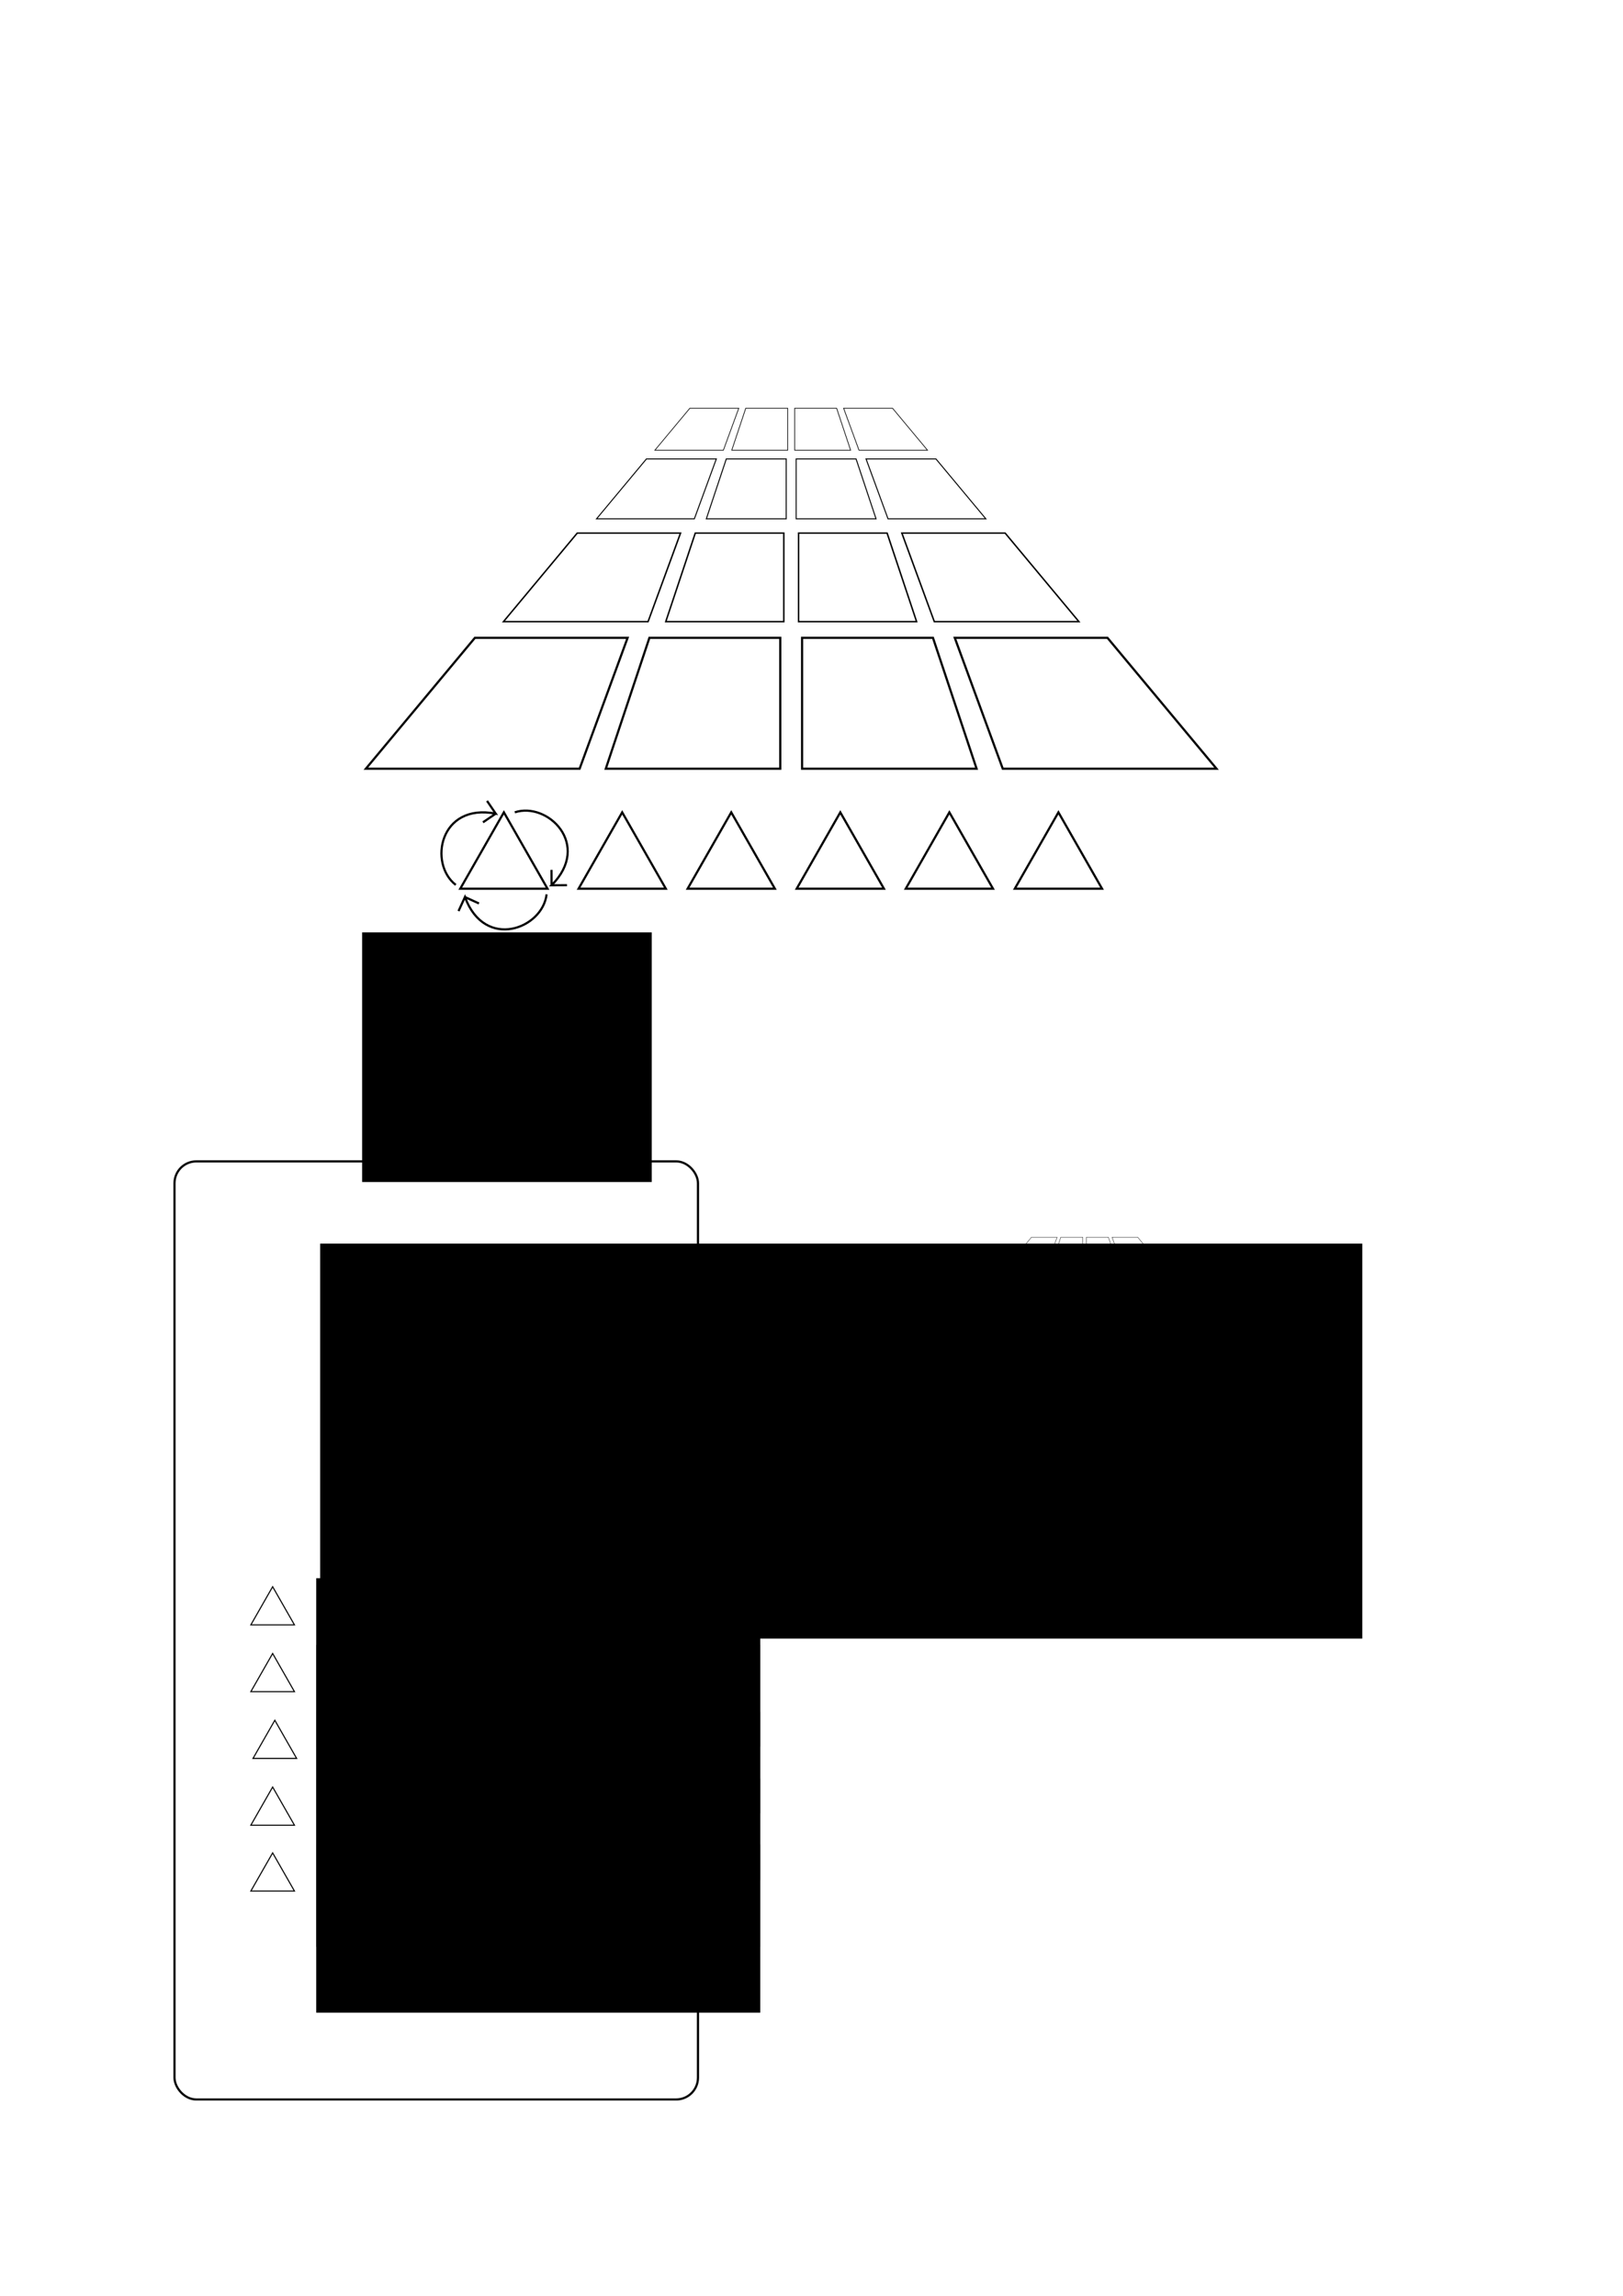 <?xml version="1.0" encoding="UTF-8" standalone="no"?>
<!-- Created with Inkscape (http://www.inkscape.org/) -->

<svg
   xmlns:dc="http://purl.org/dc/elements/1.1/"
   xmlns:cc="http://creativecommons.org/ns#"
   xmlns:rdf="http://www.w3.org/1999/02/22-rdf-syntax-ns#"
   xmlns:svg="http://www.w3.org/2000/svg"
   xmlns="http://www.w3.org/2000/svg"
   xmlns:sodipodi="http://sodipodi.sourceforge.net/DTD/sodipodi-0.dtd"
   xmlns:inkscape="http://www.inkscape.org/namespaces/inkscape"
   width="744.094"
   height="1052.362"
   id="svg2"
   version="1.1"
   inkscape:version="0.48.5 r10040"
   sodipodi:docname="mockup.svg">
  <defs
     id="defs4" />
  <sodipodi:namedview
     id="base"
     pagecolor="#ffffff"
     bordercolor="#666666"
     borderopacity="1.0"
     inkscape:pageopacity="0.0"
     inkscape:pageshadow="2"
     inkscape:zoom="0.7"
     inkscape:cx="368.95986"
     inkscape:cy="370.76902"
     inkscape:document-units="px"
     inkscape:current-layer="layer1"
     showgrid="false"
     inkscape:window-width="954"
     inkscape:window-height="1148"
     inkscape:window-x="960"
     inkscape:window-y="22"
     inkscape:window-maximized="0">
    <inkscape:grid
       type="xygrid"
       id="grid2985" />
  </sodipodi:namedview>
  <g
     inkscape:label="Layer 1"
     inkscape:groupmode="layer"
     id="layer1">
    <g
       id="g3051">
      <g
         transform="translate(-2.265,0)"
         id="g3037">
        <path
           style="fill:none;stroke:#000000;stroke-width:1px;stroke-linecap:butt;stroke-linejoin:miter;stroke-opacity:1"
           d="m 370,352.362 0,-60 60,0 20,60 z"
           id="path2987"
           inkscape:connector-curvature="0"
           sodipodi:nodetypes="ccccc" />
        <path
           style="fill:none;stroke:#000000;stroke-width:1px;stroke-linecap:butt;stroke-linejoin:miter;stroke-opacity:1"
           d="m 462,352.362 -22,-60 70,0 50,60 z"
           id="path2989"
           inkscape:connector-curvature="0"
           sodipodi:nodetypes="ccccc" />
        <path
           sodipodi:nodetypes="ccccc"
           inkscape:connector-curvature="0"
           id="path2991"
           d="m 360,352.362 0,-60 -60,0 -20,60 z"
           style="fill:none;stroke:#000000;stroke-width:1px;stroke-linecap:butt;stroke-linejoin:miter;stroke-opacity:1" />
        <path
           sodipodi:nodetypes="ccccc"
           inkscape:connector-curvature="0"
           id="path2993"
           d="m 268,352.362 22,-60 -70,0 -50,60 z"
           style="fill:none;stroke:#000000;stroke-width:1px;stroke-linecap:butt;stroke-linejoin:miter;stroke-opacity:1" />
      </g>
      <g
         id="g3031">
        <path
           sodipodi:nodetypes="ccccc"
           inkscape:connector-curvature="0"
           id="path2995"
           d="m 366.118,284.95 0,-40.588 40.588,0 13.529,40.588 z"
           style="fill:none;stroke:#000000;stroke-width:0.676px;stroke-linecap:butt;stroke-linejoin:miter;stroke-opacity:1" />
        <path
           sodipodi:nodetypes="ccccc"
           inkscape:connector-curvature="0"
           id="path2997"
           d="m 428.353,284.95 -14.882,-40.588 47.353,0 33.824,40.588 z"
           style="fill:none;stroke:#000000;stroke-width:0.676px;stroke-linecap:butt;stroke-linejoin:miter;stroke-opacity:1" />
        <path
           style="fill:none;stroke:#000000;stroke-width:0.676px;stroke-linecap:butt;stroke-linejoin:miter;stroke-opacity:1"
           d="m 359.353,284.95 0,-40.588 -40.588,0 -13.529,40.588 z"
           id="path2999"
           inkscape:connector-curvature="0"
           sodipodi:nodetypes="ccccc" />
        <path
           style="fill:none;stroke:#000000;stroke-width:0.676px;stroke-linecap:butt;stroke-linejoin:miter;stroke-opacity:1"
           d="M 297.118,284.95 312,244.362 l -47.353,0 -33.824,40.588 z"
           id="path3001"
           inkscape:connector-curvature="0"
           sodipodi:nodetypes="ccccc" />
      </g>
      <g
         transform="translate(0.483,0)"
         id="g3025">
        <path
           style="fill:none;stroke:#000000;stroke-width:0.458px;stroke-linecap:butt;stroke-linejoin:miter;stroke-opacity:1"
           d="m 364.54,237.822 0,-27.46 27.46,0 9.153,27.46 z"
           id="path3003"
           inkscape:connector-curvature="0"
           sodipodi:nodetypes="ccccc" />
        <path
           style="fill:none;stroke:#000000;stroke-width:0.458px;stroke-linecap:butt;stroke-linejoin:miter;stroke-opacity:1"
           d="m 406.645,237.822 -10.069,-27.46 32.036,0 22.883,27.46 z"
           id="path3005"
           inkscape:connector-curvature="0"
           sodipodi:nodetypes="ccccc" />
        <path
           sodipodi:nodetypes="ccccc"
           inkscape:connector-curvature="0"
           id="path3007"
           d="m 359.964,237.822 0,-27.46 -27.46,0 -9.153,27.46 z"
           style="fill:none;stroke:#000000;stroke-width:0.458px;stroke-linecap:butt;stroke-linejoin:miter;stroke-opacity:1" />
        <path
           sodipodi:nodetypes="ccccc"
           inkscape:connector-curvature="0"
           id="path3009"
           d="m 317.859,237.822 10.069,-27.46 -32.036,0 -22.883,27.46 z"
           style="fill:none;stroke:#000000;stroke-width:0.458px;stroke-linecap:butt;stroke-linejoin:miter;stroke-opacity:1" />
      </g>
      <g
         transform="translate(2.269,0)"
         id="g3019">
        <path
           sodipodi:nodetypes="ccccc"
           inkscape:connector-curvature="0"
           id="path3011"
           d="m 362.069,206.362 0,-19.228 19.228,0 6.409,19.228 z"
           style="fill:none;stroke:#000000;stroke-width:0.32px;stroke-linecap:butt;stroke-linejoin:miter;stroke-opacity:1" />
        <path
           sodipodi:nodetypes="ccccc"
           inkscape:connector-curvature="0"
           id="path3013"
           d="m 391.551,206.362 -7.05,-19.228 22.432,0 16.023,19.228 z"
           style="fill:none;stroke:#000000;stroke-width:0.32px;stroke-linecap:butt;stroke-linejoin:miter;stroke-opacity:1" />
        <path
           style="fill:none;stroke:#000000;stroke-width:0.32px;stroke-linecap:butt;stroke-linejoin:miter;stroke-opacity:1"
           d="m 358.864,206.362 0,-19.228 -19.228,0 -6.409,19.228 z"
           id="path3015"
           inkscape:connector-curvature="0"
           sodipodi:nodetypes="ccccc" />
        <path
           style="fill:none;stroke:#000000;stroke-width:0.32px;stroke-linecap:butt;stroke-linejoin:miter;stroke-opacity:1"
           d="m 329.382,206.362 7.05,-19.228 -22.432,0 -16.023,19.228 z"
           id="path3017"
           inkscape:connector-curvature="0"
           sodipodi:nodetypes="ccccc" />
      </g>
    </g>
    <path
       style="fill:none;stroke:#000000;stroke-width:1px;stroke-linecap:butt;stroke-linejoin:miter;stroke-opacity:1"
       d="m 231.015,372.362 -20,35 40,0 z"
       id="path3025"
       inkscape:connector-curvature="0"
       sodipodi:nodetypes="cccc" />
    <path
       sodipodi:nodetypes="cccc"
       inkscape:connector-curvature="0"
       id="path3029"
       d="m 285.254,372.362 -20,35 40,0 z"
       style="fill:none;stroke:#000000;stroke-width:1px;stroke-linecap:butt;stroke-linejoin:miter;stroke-opacity:1" />
    <path
       style="fill:none;stroke:#000000;stroke-width:1px;stroke-linecap:butt;stroke-linejoin:miter;stroke-opacity:1"
       d="m 335.254,372.362 -20,35 40,0 z"
       id="path3031"
       inkscape:connector-curvature="0"
       sodipodi:nodetypes="cccc" />
    <path
       sodipodi:nodetypes="cccc"
       inkscape:connector-curvature="0"
       id="path3033"
       d="m 385.254,372.362 -20,35 40,0 z"
       style="fill:none;stroke:#000000;stroke-width:1px;stroke-linecap:butt;stroke-linejoin:miter;stroke-opacity:1" />
    <path
       style="fill:none;stroke:#000000;stroke-width:1px;stroke-linecap:butt;stroke-linejoin:miter;stroke-opacity:1"
       d="m 435.254,372.362 -20,35 40,0 z"
       id="path3035"
       inkscape:connector-curvature="0"
       sodipodi:nodetypes="cccc" />
    <path
       sodipodi:nodetypes="cccc"
       inkscape:connector-curvature="0"
       id="path3037"
       d="m 485.254,372.362 -20,35 40,0 z"
       style="fill:none;stroke:#000000;stroke-width:1px;stroke-linecap:butt;stroke-linejoin:miter;stroke-opacity:1" />
    <path
       style="fill:none;stroke:#000000;stroke-width:1px;stroke-linecap:butt;stroke-linejoin:miter;stroke-opacity:1"
       d="m 252.844,398.725 0.037,7.071 7.071,-0.037 -7.071,0.037 c 18.569,-18.652 -1.866,-38.434 -16.866,-33.434"
       id="path3041"
       inkscape:connector-curvature="0"
       sodipodi:nodetypes="ccccc" />
    <path
       sodipodi:nodetypes="ccccc"
       inkscape:connector-curvature="0"
       id="path3043"
       d="m 219.591,414.131 -6.43,-2.941 -2.941,6.43 2.941,-6.43 c 9.109,24.693 35.652,14.477 37.427,-1.234"
       style="fill:none;stroke:#000000;stroke-width:1px;stroke-linecap:butt;stroke-linejoin:miter;stroke-opacity:1" />
    <path
       style="fill:none;stroke:#000000;stroke-width:1px;stroke-linecap:butt;stroke-linejoin:miter;stroke-opacity:1"
       d="m 221.428,376.941 5.845,-3.98 -3.98,-5.845 3.98,5.845 c -25.843,-4.988 -30.841,23.011 -18.316,32.662"
       id="path3045"
       inkscape:connector-curvature="0"
       sodipodi:nodetypes="ccccc" />
    <flowRoot
       xml:space="preserve"
       id="flowRoot3047"
       style="font-size:20px;font-style:normal;font-weight:normal;line-height:125%;letter-spacing:0px;word-spacing:0px;fill:#000000;fill-opacity:1;stroke:none;font-family:Sans"
       transform="translate(168.796,64.457)"><flowRegion
         id="flowRegion3049"><rect
           id="rect3051"
           width="132.778"
           height="114.429"
           x="-2.778"
           y="362.933" /></flowRegion><flowPara
         id="flowPara3053"
         style="font-size:10px">Turn and change color at same time</flowPara></flowRoot>    <rect
       style="fill:none;stroke:#000000;stroke-opacity:1"
       id="rect3038"
       width="240"
       height="430"
       x="80"
       y="532.362"
       ry="10" />
    <flowRoot
       xml:space="preserve"
       id="flowRoot3808"
       style="font-size:20px;font-style:normal;font-weight:normal;line-height:125%;letter-spacing:0px;word-spacing:0px;fill:#000000;fill-opacity:1;stroke:none;font-family:Sans"
       transform="matrix(2.347,0,0,2.347,-92.941,-887.287)"><flowRegion
         id="flowRegion3810"><rect
           id="rect3812"
           width="203.571"
           height="77.143"
           x="102.143"
           y="620.934" /></flowRegion><flowPara
         id="flowPara3814">Teils</flowPara></flowRoot>    <g
       id="g3887"
       transform="translate(-25,31)">
      <flowRoot
         xml:space="preserve"
         id="flowRoot3816"
         style="font-size:20px;font-style:normal;font-weight:normal;line-height:125%;letter-spacing:0px;word-spacing:0px;fill:#000000;fill-opacity:1;stroke:none;font-family:Sans"
         transform="translate(67.844,71.49)"><flowRegion
           id="flowRegion3818"><rect
             id="rect3820"
             width="203.571"
             height="77.143"
             x="102.143"
             y="620.934" /></flowRegion><flowPara
           id="flowPara3822">PLAY</flowPara></flowRoot>      <path
         sodipodi:nodetypes="cccc"
         inkscape:connector-curvature="0"
         id="path3858"
         d="m 150,696.322 -10,17.5 20,0 z"
         style="fill:none;stroke:#000000;stroke-width:0.5px;stroke-linecap:butt;stroke-linejoin:miter;stroke-opacity:1" />
    </g>
    <g
       id="g3880"
       transform="translate(-25,31.6)">
      <flowRoot
         transform="translate(67.844,101.49)"
         style="font-size:20px;font-style:normal;font-weight:normal;line-height:125%;letter-spacing:0px;word-spacing:0px;fill:#000000;fill-opacity:1;stroke:none;font-family:Sans"
         id="flowRoot3824"
         xml:space="preserve"><flowRegion
           id="flowRegion3826"><rect
             y="620.934"
             x="102.143"
             height="77.143"
             width="203.571"
             id="rect3828" /></flowRegion><flowPara
           id="flowPara3830">[SETTINGS]</flowPara></flowRoot>      <path
         style="fill:none;stroke:#000000;stroke-width:0.5px;stroke-linecap:butt;stroke-linejoin:miter;stroke-opacity:1"
         d="m 150,726.332 -10,17.5 20,0 z"
         id="path3860"
         inkscape:connector-curvature="0"
         sodipodi:nodetypes="cccc" />
    </g>
    <g
       id="g3866"
       transform="translate(-25,32.21)">
      <flowRoot
         xml:space="preserve"
         id="flowRoot3832"
         style="font-size:20px;font-style:normal;font-weight:normal;line-height:125%;letter-spacing:0px;word-spacing:0px;fill:#000000;fill-opacity:1;stroke:none;font-family:Sans"
         transform="translate(67.844,131.49)"><flowRegion
           id="flowRegion3834"><rect
             id="rect3836"
             width="203.571"
             height="77.143"
             x="102.143"
             y="620.934" /></flowRegion><flowPara
           id="flowPara3838">[HALL OF FAME]</flowPara></flowRoot>      <path
         sodipodi:nodetypes="cccc"
         inkscape:connector-curvature="0"
         id="path3862"
         d="m 151,756.332 -10,17.5 20,0 z"
         style="fill:none;stroke:#000000;stroke-width:0.5px;stroke-linecap:butt;stroke-linejoin:miter;stroke-opacity:1" />
    </g>
    <g
       id="g3873"
       transform="translate(-25,32.819)">
      <flowRoot
         transform="translate(67.844,161.49)"
         style="font-size:20px;font-style:normal;font-weight:normal;line-height:125%;letter-spacing:0px;word-spacing:0px;fill:#000000;fill-opacity:1;stroke:none;font-family:Sans"
         id="flowRoot3850"
         xml:space="preserve"><flowRegion
           id="flowRegion3852"><rect
             y="620.934"
             x="102.143"
             height="77.143"
             width="203.571"
             id="rect3854" /></flowRegion><flowPara
           id="flowPara3856">ABOUT</flowPara></flowRoot>      <path
         style="fill:none;stroke:#000000;stroke-width:0.5px;stroke-linecap:butt;stroke-linejoin:miter;stroke-opacity:1"
         d="m 150,786.332 -10,17.5 20,0 z"
         id="path3864"
         inkscape:connector-curvature="0"
         sodipodi:nodetypes="cccc" />
    </g>
    <g
       id="g3913"
       transform="translate(0,6)">
      <flowRoot
         xml:space="preserve"
         id="flowRoot3898"
         style="font-size:20px;font-style:normal;font-weight:normal;line-height:125%;letter-spacing:0px;word-spacing:0px;fill:#000000;fill-opacity:1;stroke:none;font-family:Sans"
         transform="translate(42.844,218.49)"><flowRegion
           id="flowRegion3900"><rect
             id="rect3902"
             width="203.571"
             height="77.143"
             x="102.143"
             y="620.934" /></flowRegion><flowPara
           id="flowPara3904">QUIT</flowPara></flowRoot>      <path
         sodipodi:nodetypes="cccc"
         inkscape:connector-curvature="0"
         id="path3906"
         d="m 125,843.332 -10,17.5 20,0 z"
         style="fill:none;stroke:#000000;stroke-width:0.5px;stroke-linecap:butt;stroke-linejoin:miter;stroke-opacity:1" />
    </g>
    <g
       id="g3073"
       transform="matrix(0.524,0,0,0.524,307.177,469.061)">
      <g
         id="g3075"
         transform="translate(-2.265,0)">
        <path
           sodipodi:nodetypes="ccccc"
           inkscape:connector-curvature="0"
           id="path3077"
           d="m 370,352.362 0,-60 60,0 20,60 z"
           style="fill:none;stroke:#000000;stroke-width:1px;stroke-linecap:butt;stroke-linejoin:miter;stroke-opacity:1" />
        <path
           sodipodi:nodetypes="ccccc"
           inkscape:connector-curvature="0"
           id="path3079"
           d="m 462,352.362 -22,-60 70,0 50,60 z"
           style="fill:none;stroke:#000000;stroke-width:1px;stroke-linecap:butt;stroke-linejoin:miter;stroke-opacity:1" />
        <path
           style="fill:none;stroke:#000000;stroke-width:1px;stroke-linecap:butt;stroke-linejoin:miter;stroke-opacity:1"
           d="m 360,352.362 0,-60 -60,0 -20,60 z"
           id="path3081"
           inkscape:connector-curvature="0"
           sodipodi:nodetypes="ccccc" />
        <path
           style="fill:none;stroke:#000000;stroke-width:1px;stroke-linecap:butt;stroke-linejoin:miter;stroke-opacity:1"
           d="m 268,352.362 22,-60 -70,0 -50,60 z"
           id="path3083"
           inkscape:connector-curvature="0"
           sodipodi:nodetypes="ccccc" />
      </g>
      <g
         id="g3085">
        <path
           style="fill:none;stroke:#000000;stroke-width:0.676px;stroke-linecap:butt;stroke-linejoin:miter;stroke-opacity:1"
           d="m 366.118,284.95 0,-40.588 40.588,0 13.529,40.588 z"
           id="path3087"
           inkscape:connector-curvature="0"
           sodipodi:nodetypes="ccccc" />
        <path
           style="fill:none;stroke:#000000;stroke-width:0.676px;stroke-linecap:butt;stroke-linejoin:miter;stroke-opacity:1"
           d="m 428.353,284.95 -14.882,-40.588 47.353,0 33.824,40.588 z"
           id="path3089"
           inkscape:connector-curvature="0"
           sodipodi:nodetypes="ccccc" />
        <path
           sodipodi:nodetypes="ccccc"
           inkscape:connector-curvature="0"
           id="path3091"
           d="m 359.353,284.95 0,-40.588 -40.588,0 -13.529,40.588 z"
           style="fill:none;stroke:#000000;stroke-width:0.676px;stroke-linecap:butt;stroke-linejoin:miter;stroke-opacity:1" />
        <path
           sodipodi:nodetypes="ccccc"
           inkscape:connector-curvature="0"
           id="path3093"
           d="M 297.118,284.95 312,244.362 l -47.353,0 -33.824,40.588 z"
           style="fill:none;stroke:#000000;stroke-width:0.676px;stroke-linecap:butt;stroke-linejoin:miter;stroke-opacity:1" />
      </g>
      <g
         id="g3095"
         transform="translate(0.483,0)">
        <path
           sodipodi:nodetypes="ccccc"
           inkscape:connector-curvature="0"
           id="path3097"
           d="m 364.54,237.822 0,-27.46 27.46,0 9.153,27.46 z"
           style="fill:none;stroke:#000000;stroke-width:0.458px;stroke-linecap:butt;stroke-linejoin:miter;stroke-opacity:1" />
        <path
           sodipodi:nodetypes="ccccc"
           inkscape:connector-curvature="0"
           id="path3099"
           d="m 406.645,237.822 -10.069,-27.46 32.036,0 22.883,27.46 z"
           style="fill:none;stroke:#000000;stroke-width:0.458px;stroke-linecap:butt;stroke-linejoin:miter;stroke-opacity:1" />
        <path
           style="fill:none;stroke:#000000;stroke-width:0.458px;stroke-linecap:butt;stroke-linejoin:miter;stroke-opacity:1"
           d="m 359.964,237.822 0,-27.46 -27.46,0 -9.153,27.46 z"
           id="path3101"
           inkscape:connector-curvature="0"
           sodipodi:nodetypes="ccccc" />
        <path
           style="fill:none;stroke:#000000;stroke-width:0.458px;stroke-linecap:butt;stroke-linejoin:miter;stroke-opacity:1"
           d="m 317.859,237.822 10.069,-27.46 -32.036,0 -22.883,27.46 z"
           id="path3103"
           inkscape:connector-curvature="0"
           sodipodi:nodetypes="ccccc" />
      </g>
      <g
         id="g3105"
         transform="translate(2.269,0)">
        <path
           style="fill:none;stroke:#000000;stroke-width:0.32px;stroke-linecap:butt;stroke-linejoin:miter;stroke-opacity:1"
           d="m 362.069,206.362 0,-19.228 19.228,0 6.409,19.228 z"
           id="path3107"
           inkscape:connector-curvature="0"
           sodipodi:nodetypes="ccccc" />
        <path
           style="fill:none;stroke:#000000;stroke-width:0.32px;stroke-linecap:butt;stroke-linejoin:miter;stroke-opacity:1"
           d="m 391.551,206.362 -7.05,-19.228 22.432,0 16.023,19.228 z"
           id="path3109"
           inkscape:connector-curvature="0"
           sodipodi:nodetypes="ccccc" />
        <path
           sodipodi:nodetypes="ccccc"
           inkscape:connector-curvature="0"
           id="path3111"
           d="m 358.864,206.362 0,-19.228 -19.228,0 -6.409,19.228 z"
           style="fill:none;stroke:#000000;stroke-width:0.32px;stroke-linecap:butt;stroke-linejoin:miter;stroke-opacity:1" />
        <path
           sodipodi:nodetypes="ccccc"
           inkscape:connector-curvature="0"
           id="path3113"
           d="m 329.382,206.362 7.05,-19.228 -22.432,0 -16.023,19.228 z"
           style="fill:none;stroke:#000000;stroke-width:0.32px;stroke-linecap:butt;stroke-linejoin:miter;stroke-opacity:1" />
      </g>
    </g>
  </g>
</svg>
